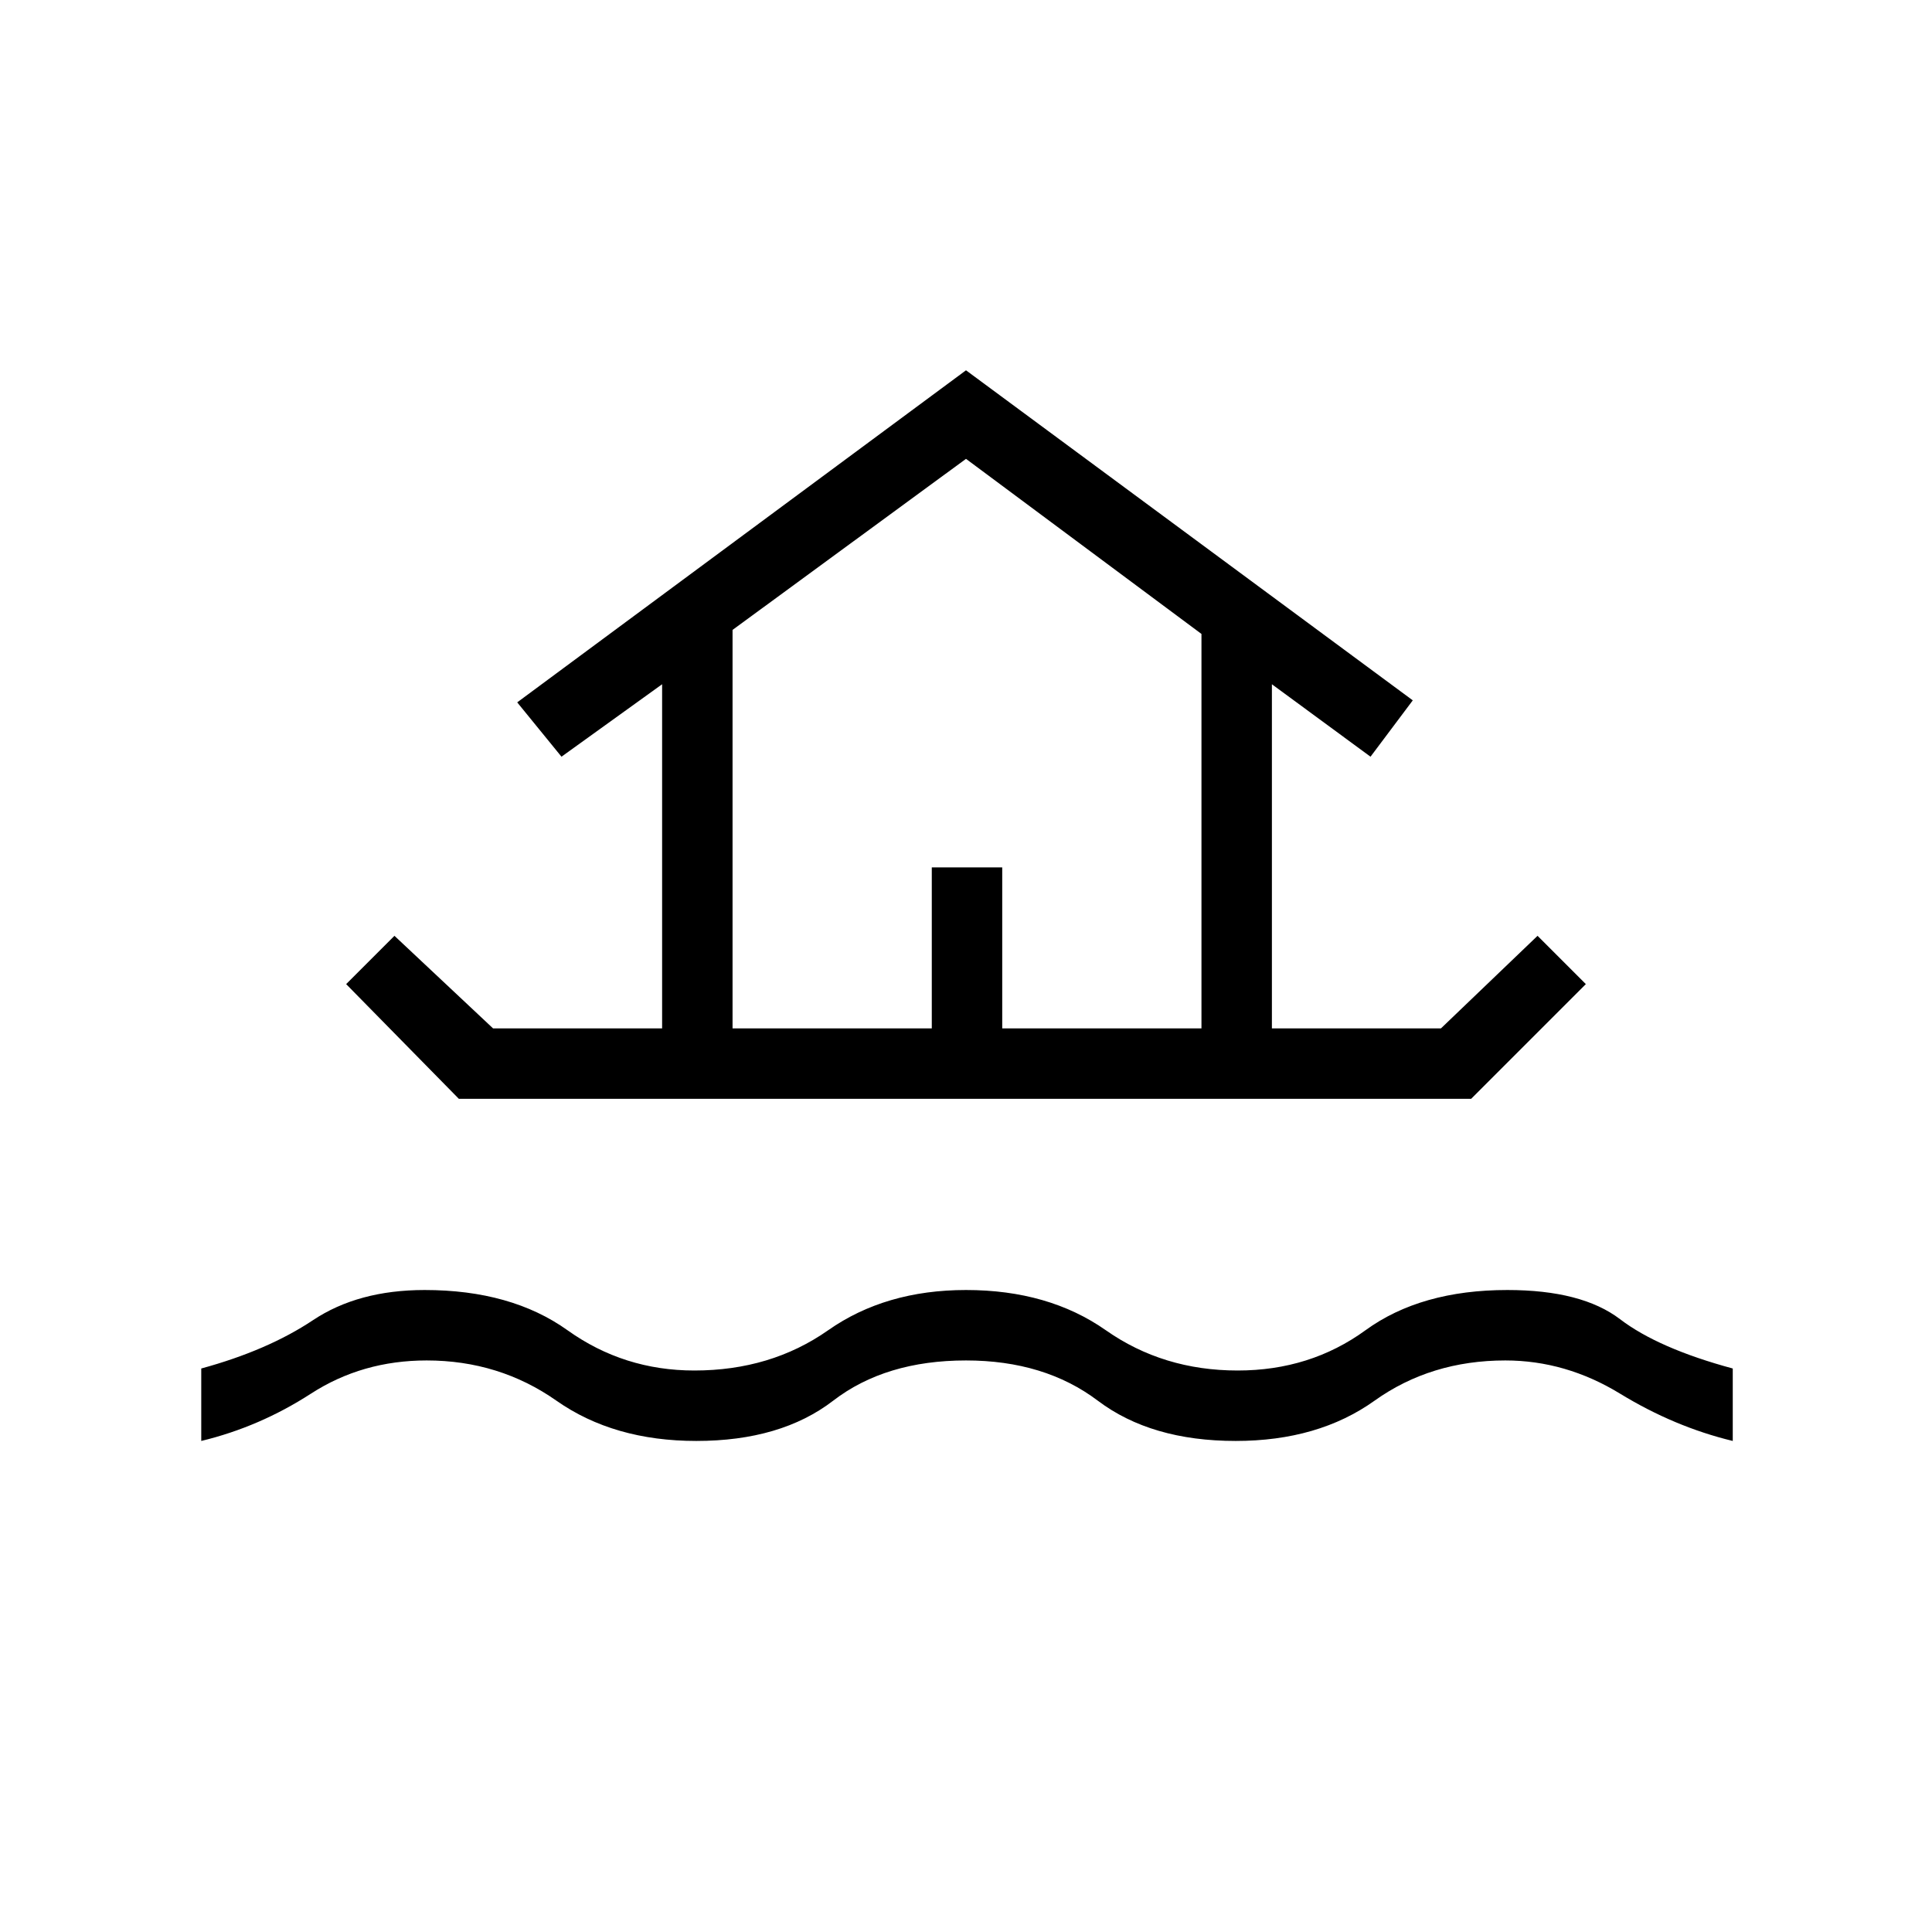 <svg xmlns="http://www.w3.org/2000/svg" height="48" width="48"><path d="M5 35.8V34q1.65-.45 2.775-1.2t2.775-.75q2.15 0 3.55 1t3.15 1q1.9 0 3.325-1 1.425-1 3.425-1 2.05 0 3.475 1 1.425 1 3.275 1 1.8 0 3.175-1 1.375-1 3.525-1 1.85 0 2.8.725.95.725 2.8 1.225v1.8q-1.45-.35-2.8-1.175-1.35-.825-2.85-.825-1.85 0-3.25 1t-3.45 1q-2.1 0-3.425-1-1.325-1-3.275-1-2 0-3.3 1-1.3 1-3.4 1-2.05 0-3.475-1-1.425-1-3.225-1-1.6 0-2.875.825T5 35.8Zm6.4-8.5-2.8-2.85 1.2-1.2 2.45 2.3h4.2V17l-2.5 1.8-1.1-1.35L24 9.2l11.1 8.2-1.05 1.4L31.6 17v8.55h4.2l2.4-2.3 1.2 1.2-2.85 2.85Zm6.8-1.75h4.95v-4h1.75v4h4.95v-9.8L24 11.4l-5.8 4.25Zm0 0h11.65H18.2Z"/></svg>